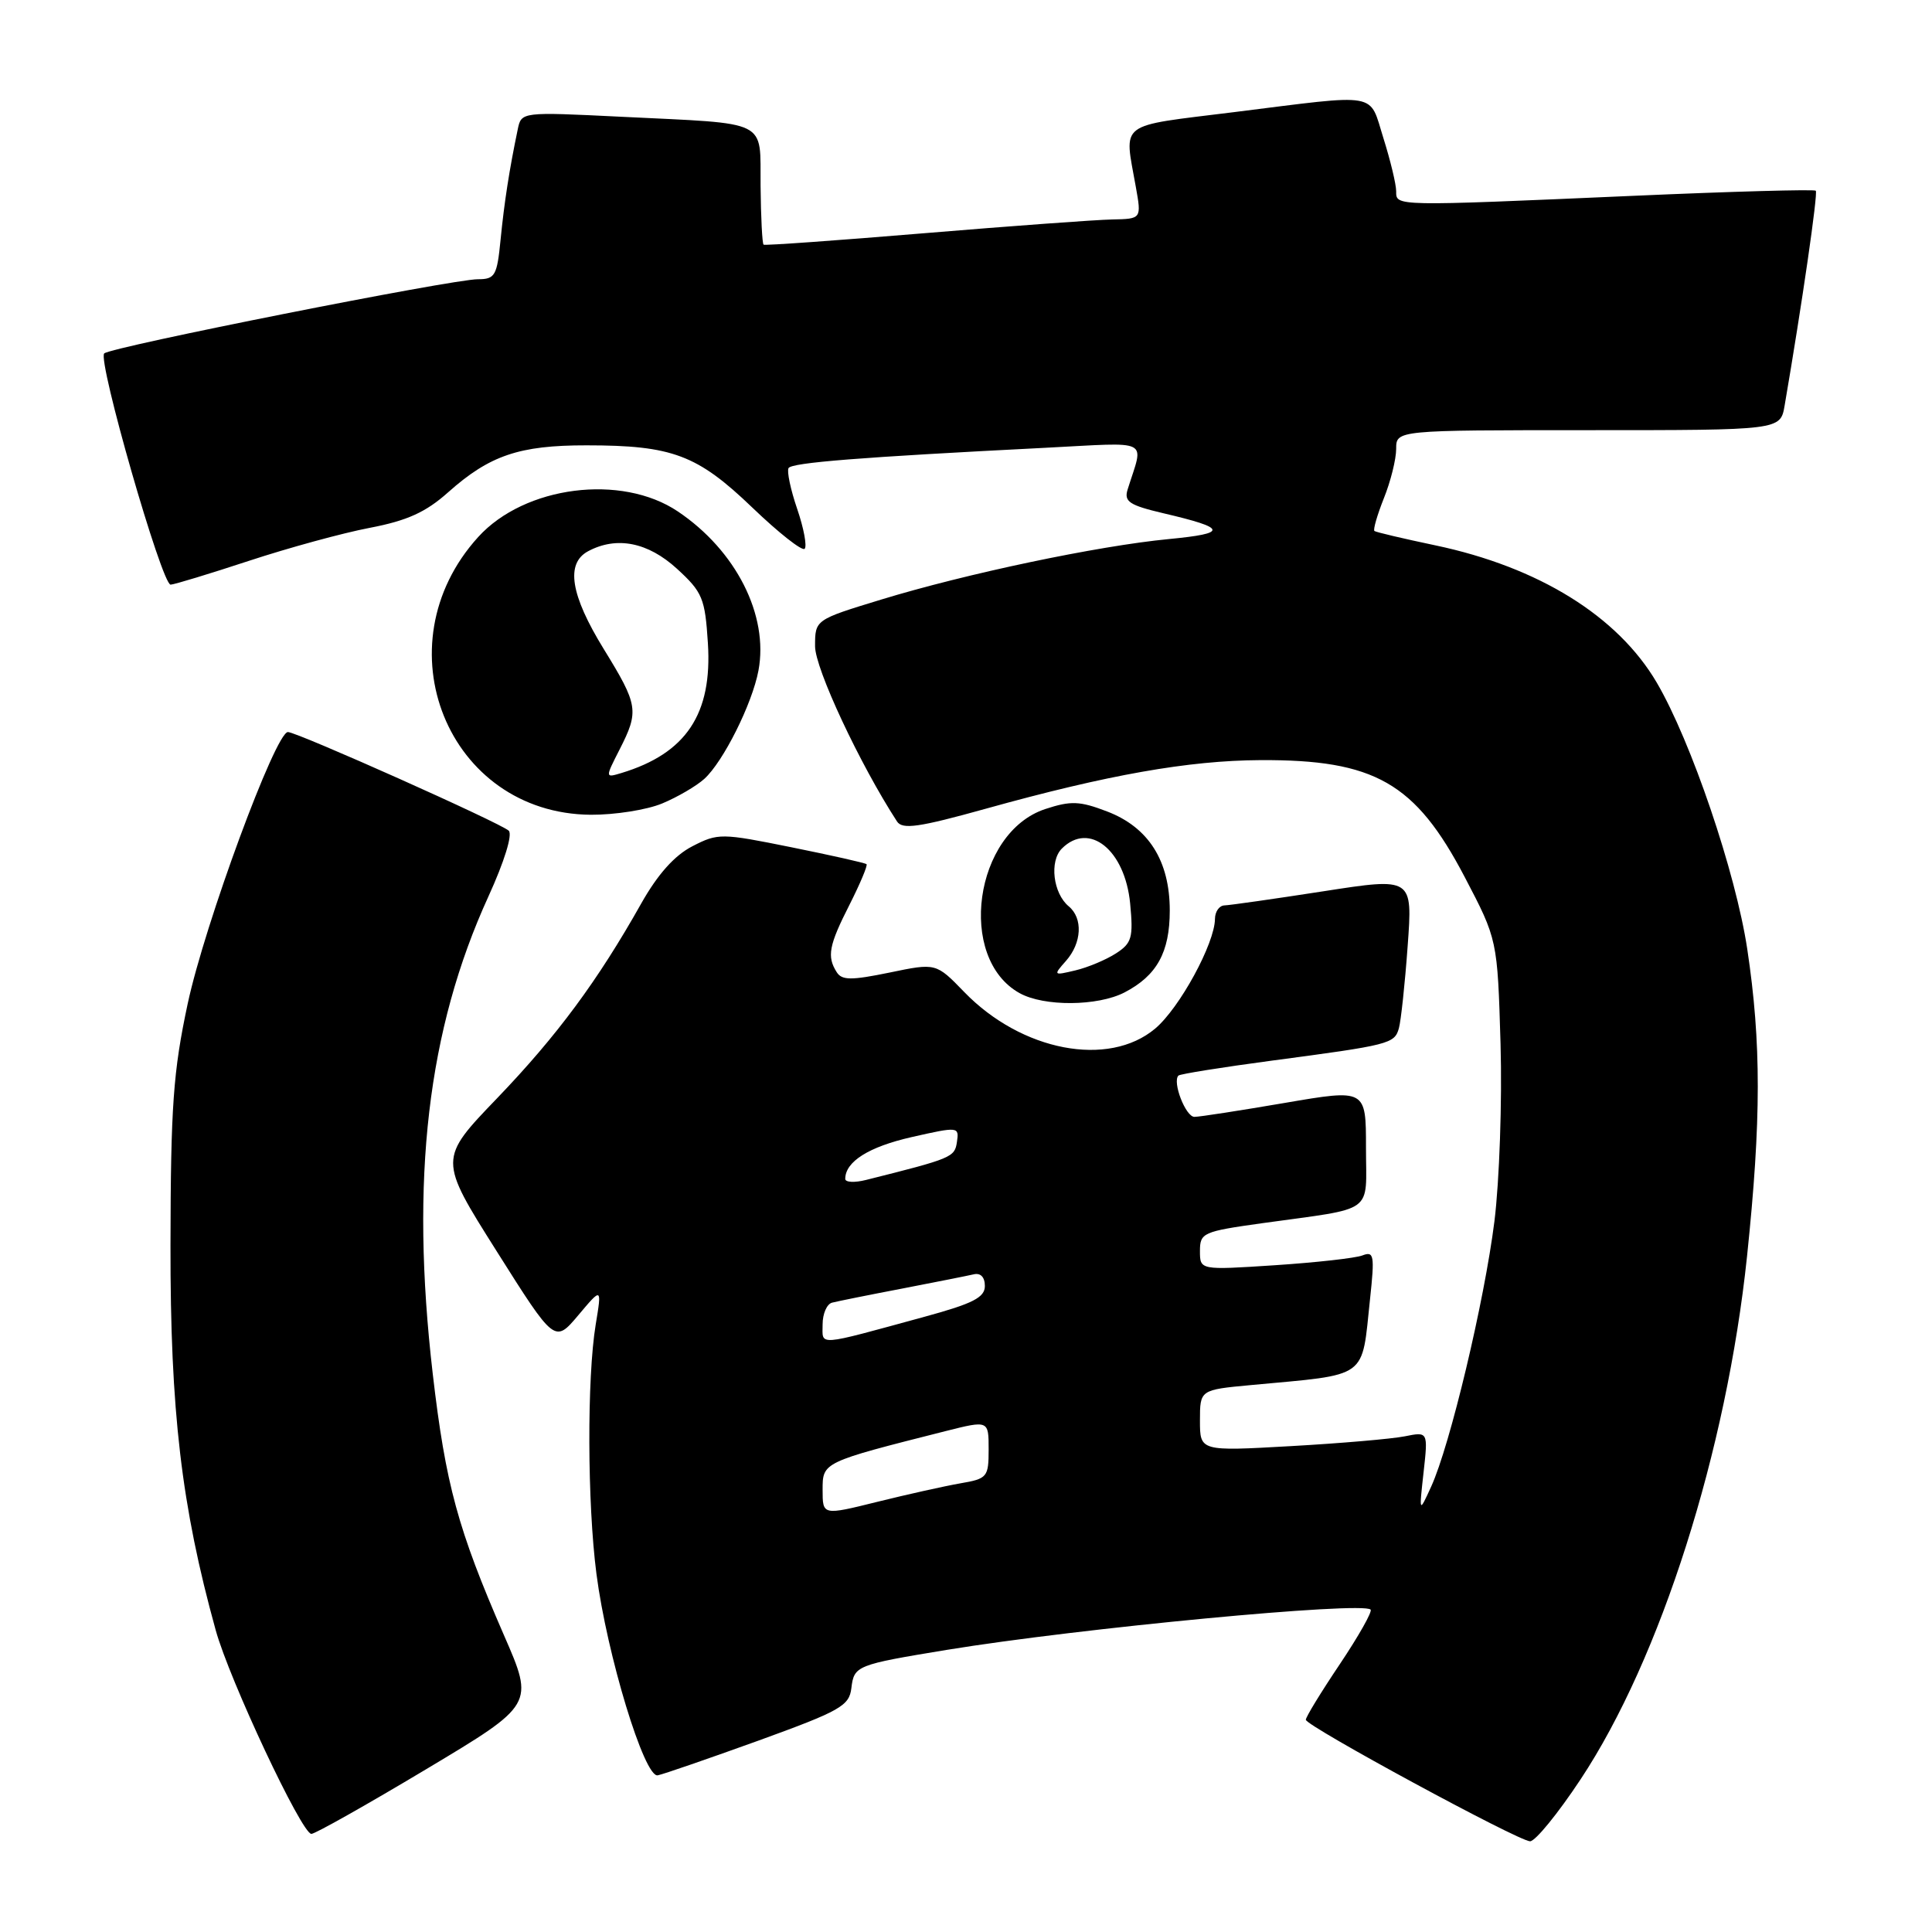 <?xml version="1.0" encoding="UTF-8" standalone="no"?>
<!DOCTYPE svg PUBLIC "-//W3C//DTD SVG 1.1//EN" "http://www.w3.org/Graphics/SVG/1.1/DTD/svg11.dtd" >
<svg xmlns="http://www.w3.org/2000/svg" xmlns:xlink="http://www.w3.org/1999/xlink" version="1.1" viewBox="0 0 256 256">
 <g >
 <path fill="currentColor"
d=" M 209.45 235.75 C 220.03 219.77 228.78 192.29 231.49 166.48 C 233.38 148.42 233.39 138.17 231.52 125.75 C 229.99 115.61 224.09 98.23 219.53 90.45 C 214.36 81.64 203.88 75.14 190.18 72.26 C 185.95 71.37 182.33 70.52 182.12 70.36 C 181.92 70.21 182.48 68.26 183.37 66.02 C 184.27 63.79 185.00 60.84 185.00 59.48 C 185.00 57.00 185.00 57.00 210.45 57.00 C 235.91 57.00 235.91 57.00 236.47 53.75 C 238.78 40.29 240.91 25.58 240.60 25.27 C 240.40 25.07 229.49 25.37 216.37 25.95 C 184.58 27.34 185.00 27.35 185.00 25.34 C 185.00 24.42 184.24 21.27 183.32 18.34 C 181.36 12.12 183.04 12.42 163.50 14.86 C 147.92 16.80 148.95 16.01 150.50 24.75 C 151.26 29.00 151.26 29.00 147.38 29.08 C 145.25 29.12 134.05 29.94 122.50 30.90 C 110.95 31.86 101.36 32.55 101.18 32.42 C 101.00 32.30 100.82 28.79 100.78 24.64 C 100.69 15.70 102.19 16.45 82.29 15.47 C 69.08 14.82 69.08 14.82 68.60 17.16 C 67.48 22.52 66.82 26.80 66.33 31.75 C 65.86 36.54 65.60 37.00 63.32 37.00 C 59.92 37.00 14.68 45.98 13.81 46.83 C 12.89 47.71 21.45 77.51 22.61 77.47 C 23.10 77.45 27.77 76.03 33.00 74.31 C 38.23 72.59 45.42 70.62 49.00 69.94 C 53.96 68.99 56.42 67.87 59.36 65.25 C 64.87 60.34 68.80 59.00 77.72 59.01 C 89.08 59.01 92.40 60.26 99.69 67.26 C 103.17 70.60 106.28 73.05 106.62 72.72 C 106.95 72.38 106.51 70.00 105.63 67.43 C 104.75 64.86 104.24 62.42 104.49 62.02 C 104.93 61.30 113.94 60.58 138.41 59.34 C 152.79 58.61 151.56 57.99 149.41 64.88 C 148.92 66.47 149.66 66.95 154.16 68.01 C 162.63 69.99 162.77 70.67 154.87 71.43 C 145.48 72.33 128.00 76.01 116.75 79.45 C 108.00 82.12 108.00 82.12 108.00 85.63 C 108.00 88.59 113.94 101.28 118.86 108.85 C 119.57 109.94 121.75 109.63 130.62 107.16 C 146.77 102.66 157.50 100.77 167.00 100.72 C 182.15 100.64 187.54 103.72 194.07 116.19 C 198.42 124.50 198.42 124.50 198.83 138.32 C 199.05 145.91 198.68 156.49 198.02 161.82 C 196.68 172.48 192.14 191.52 189.63 197.00 C 188.03 200.50 188.03 200.50 188.63 195.10 C 189.23 189.70 189.23 189.70 186.14 190.32 C 184.44 190.66 177.63 191.25 171.02 191.62 C 159.00 192.30 159.00 192.30 159.00 188.23 C 159.00 184.16 159.00 184.16 165.75 183.53 C 181.51 182.06 180.39 182.87 181.54 172.10 C 182.16 166.33 182.06 165.76 180.53 166.35 C 179.60 166.71 174.37 167.29 168.92 167.65 C 159.00 168.30 159.00 168.30 159.00 165.77 C 159.00 163.35 159.39 163.18 167.25 162.08 C 182.41 159.97 181.00 160.99 181.00 152.07 C 181.00 144.30 181.00 144.30 170.25 146.14 C 164.34 147.15 158.95 147.99 158.27 147.99 C 157.11 148.00 155.31 143.36 156.15 142.52 C 156.36 142.31 161.93 141.42 168.52 140.54 C 184.14 138.47 184.78 138.31 185.36 136.25 C 185.63 135.29 186.16 130.40 186.52 125.38 C 187.19 116.26 187.19 116.26 175.35 118.10 C 168.83 119.11 162.94 119.95 162.25 119.97 C 161.56 119.99 161.00 120.79 160.99 121.75 C 160.97 125.00 156.31 133.56 153.07 136.29 C 146.88 141.50 135.36 139.29 127.77 131.45 C 124.03 127.59 124.03 127.59 117.87 128.87 C 112.80 129.91 111.56 129.91 110.87 128.82 C 109.55 126.74 109.82 125.28 112.57 119.87 C 113.98 117.08 114.99 114.67 114.82 114.51 C 114.64 114.34 110.17 113.34 104.88 112.27 C 95.58 110.39 95.15 110.38 91.75 112.13 C 89.39 113.34 87.16 115.83 84.97 119.71 C 79.21 129.95 73.82 137.24 65.88 145.51 C 58.11 153.59 58.11 153.59 65.81 165.79 C 73.50 177.98 73.50 177.98 76.63 174.27 C 79.75 170.56 79.75 170.56 78.93 175.53 C 77.77 182.61 77.82 199.18 79.03 208.53 C 80.42 219.27 85.38 235.58 87.15 235.24 C 87.89 235.10 93.90 233.02 100.50 230.64 C 111.33 226.71 112.53 226.04 112.81 223.69 C 113.17 220.70 113.46 220.59 125.50 218.61 C 143.05 215.74 180.51 212.18 181.61 213.28 C 181.87 213.53 180.03 216.78 177.54 220.50 C 175.04 224.22 173.01 227.54 173.03 227.88 C 173.07 228.72 201.18 243.95 202.74 243.98 C 203.43 243.99 206.45 240.29 209.45 235.75 Z  M 56.47 234.43 C 70.79 225.86 70.79 225.86 66.78 216.68 C 60.67 202.65 59.05 196.72 57.34 182.03 C 54.34 156.18 56.64 136.45 64.73 118.76 C 66.83 114.16 67.94 110.57 67.41 110.07 C 66.28 109.03 39.36 97.00 38.15 97.00 C 36.51 97.00 27.13 122.43 24.87 133.00 C 22.95 141.99 22.62 146.59 22.59 165.00 C 22.56 186.98 24.04 199.58 28.58 216.00 C 30.40 222.59 39.98 243.00 41.26 243.00 C 41.75 243.00 48.60 239.14 56.47 234.43 Z  M 148.99 131.51 C 153.29 129.28 155.00 126.19 155.00 120.65 C 155.00 114.06 152.19 109.62 146.69 107.52 C 143.06 106.13 141.89 106.09 138.51 107.20 C 129.09 110.30 126.76 126.98 135.11 131.60 C 138.33 133.39 145.44 133.34 148.99 131.51 Z  M 87.75 106.46 C 89.77 105.62 92.28 104.15 93.32 103.21 C 95.83 100.94 99.67 93.27 100.50 88.85 C 101.87 81.53 97.53 72.95 89.82 67.77 C 82.34 62.74 69.52 64.38 63.37 71.15 C 50.31 85.52 59.34 107.81 78.28 107.96 C 81.46 107.98 85.72 107.31 87.75 106.46 Z  M 109.00 197.43 C 109.00 193.74 108.93 193.77 125.25 189.64 C 131.00 188.19 131.00 188.19 131.00 192.05 C 131.00 195.73 130.82 195.94 127.25 196.55 C 125.19 196.91 120.24 198.01 116.25 199.00 C 109.00 200.80 109.00 200.80 109.00 197.43 Z  M 109.00 175.49 C 109.00 174.08 109.56 172.79 110.25 172.61 C 110.94 172.43 115.10 171.59 119.50 170.75 C 123.90 169.90 128.18 169.05 129.00 168.86 C 129.93 168.63 130.50 169.22 130.50 170.40 C 130.50 171.92 128.92 172.73 122.50 174.48 C 107.99 178.44 109.00 178.36 109.00 175.49 Z  M 112.00 156.21 C 112.00 153.92 115.12 151.96 120.80 150.67 C 126.99 149.27 127.10 149.28 126.80 151.31 C 126.50 153.35 126.16 153.49 114.75 156.35 C 113.24 156.73 112.00 156.67 112.00 156.21 Z  M 141.25 127.32 C 143.35 124.94 143.52 121.67 141.61 120.09 C 139.54 118.37 139.03 114.11 140.70 112.44 C 144.33 108.81 149.06 112.62 149.75 119.71 C 150.18 124.24 149.98 124.97 147.87 126.33 C 146.57 127.17 144.15 128.19 142.50 128.58 C 139.57 129.28 139.54 129.25 141.25 127.32 Z  M 82.09 99.33 C 84.70 94.21 84.58 93.44 80.00 86.00 C 75.59 78.83 74.92 74.65 77.93 73.04 C 81.71 71.02 85.85 71.84 89.71 75.37 C 93.09 78.47 93.42 79.27 93.80 85.22 C 94.40 94.61 90.92 99.83 82.34 102.43 C 80.18 103.08 80.18 103.08 82.09 99.33 Z "/>
</g>
</svg>